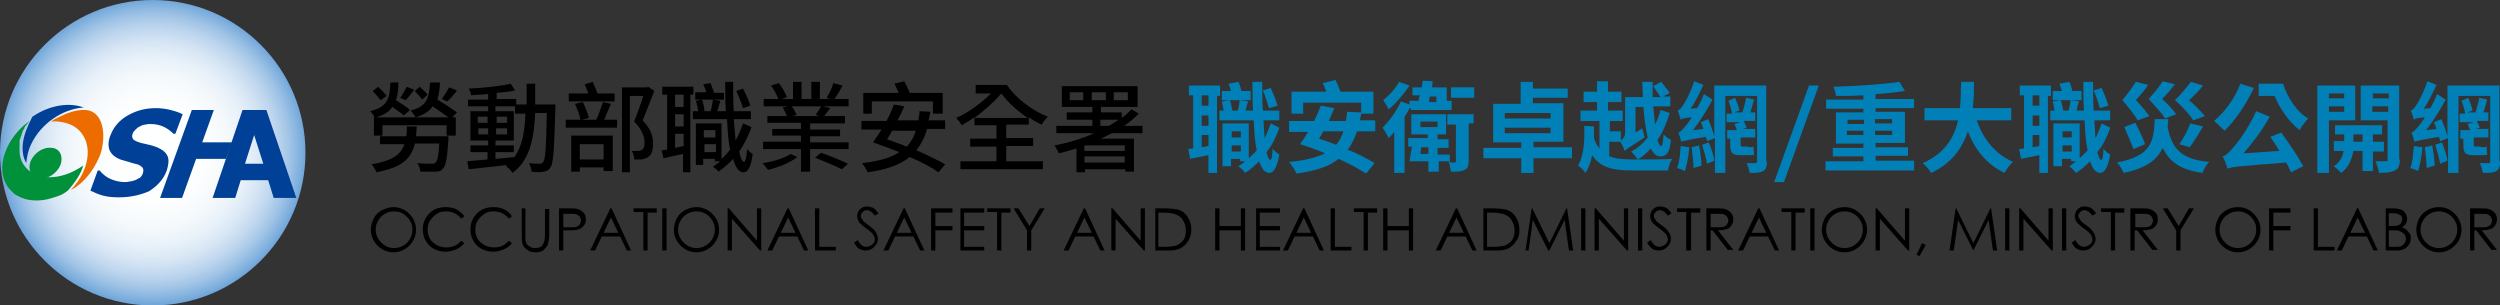 <?xml version="1.0" encoding="utf-8"?>
<!-- Generator: Adobe Illustrator 25.4.1, SVG Export Plug-In . SVG Version: 6.00 Build 0)  -->
<svg version="1.1" id="圖層_1" xmlns="http://www.w3.org/2000/svg" xmlns:xlink="http://www.w3.org/1999/xlink" x="0px" y="0px"
	 viewBox="0 0 409.2 50" style="enable-background:new 0 0 409.2 50;" xml:space="preserve">
<rect x="0" y="0" width="409.2" height="50" fill="#333333" stroke="none"/>
<style type="text/css">
	.st0{fill:url(#SVGID_1_);}
	.st1{fill:#004097;}
	.st2{fill:#00913A;}
	.st3{fill:#EC6C00;}
	.st4{fill:#0180B8;}
</style>
<g>
	
		<radialGradient id="SVGID_1_" cx="349.479" cy="-1269.422" r="33.357" gradientTransform="matrix(0.75 0 0 0.75 -237.058 976.952)" gradientUnits="userSpaceOnUse">
		<stop  offset="0" style="stop-color:#FFFFFF"/>
		<stop  offset="0.337" style="stop-color:#FDFEFE"/>
		<stop  offset="0.496" style="stop-color:#F5F9FC"/>
		<stop  offset="0.618" style="stop-color:#E8F1F9"/>
		<stop  offset="0.722" style="stop-color:#D6E5F4"/>
		<stop  offset="0.813" style="stop-color:#BED6EE"/>
		<stop  offset="0.896" style="stop-color:#A1C4E6"/>
		<stop  offset="0.971" style="stop-color:#7EAFDD"/>
		<stop  offset="1" style="stop-color:#6FA5D9"/>
	</radialGradient>
	<path class="st0" d="M50,25c0,13.8-11.2,25-25,25C11.2,50,0,38.8,0,25C0,11.2,11.2,0,25,0C38.8,0,50,11.2,50,25z"/>
	<g>
		<g>
			<path class="st1" d="M19.5,32.3c-1.1,0-2-0.1-2.7-0.3c-0.7-0.2-1.4-0.5-2-0.8l1.2-3.3h0.3c0.5,0.6,1.1,1.1,1.8,1.4
				c0.7,0.3,1.5,0.5,2.3,0.5c0.2,0,0.5,0,0.8-0.1c0.3,0,0.6-0.1,0.9-0.2c0.3-0.1,0.5-0.3,0.8-0.4c0.2-0.2,0.4-0.4,0.5-0.8
				c0.1-0.4,0.1-0.6-0.1-0.9c-0.2-0.2-0.5-0.4-0.8-0.5c-0.4-0.1-0.9-0.2-1.4-0.4c-0.5-0.1-1-0.3-1.4-0.4c-1-0.4-1.5-0.9-1.8-1.6
				c-0.2-0.6-0.2-1.5,0.2-2.4c0.5-1.3,1.4-2.4,2.8-3.2c1.4-0.8,2.9-1.2,4.6-1.2c0.8,0,1.6,0.1,2.4,0.3c0.8,0.2,1.4,0.4,2,0.7
				l-1.2,3.2h-0.3c-0.4-0.4-0.9-0.8-1.5-1.1c-0.6-0.3-1.4-0.5-2.2-0.5c-0.3,0-0.6,0-0.9,0.1c-0.3,0-0.6,0.1-0.9,0.3
				c-0.3,0.1-0.5,0.3-0.7,0.5c-0.2,0.2-0.4,0.4-0.5,0.7c-0.1,0.4-0.1,0.6,0.1,0.9c0.2,0.2,0.6,0.4,1.3,0.6c0.4,0.1,0.9,0.2,1.3,0.3
				c0.4,0.1,0.8,0.2,1.3,0.4c0.9,0.4,1.4,0.8,1.7,1.4c0.3,0.6,0.2,1.4-0.1,2.4c-0.5,1.4-1.5,2.5-2.9,3.4
				C23,31.9,21.4,32.3,19.5,32.3z"/>
			<g>
				<g>
					<path class="st1" d="M34.8,32.4L39.7,18h3.9l4.9,14.4h-3.7l-0.9-2.9h-4.5l-0.9,2.9H34.8z M43.1,26.8l-1.5-4.7l-1.5,4.7H43.1z"
						/>
				</g>
				<path class="st1" d="M37,26h-4.9l-2.3,6.4h-3.6L31.4,18H35l-1.9,5.3H38L37,26z"/>
			</g>
		</g>
		<path class="st2" d="M6.4,29.2c-1.3-0.1-1.9-1.4-1.4-2.8c0.6-1.4,2.1-2.4,3.5-2.2c1.3,0.1,1.9,1.4,1.4,2.8
			C9.3,28.4,7.8,29.4,6.4,29.2z"/>
		<path class="st1" d="M5.3,19.1c2.8-1.9,6-2.4,8.4-1.5c0,0,0,0,0,0c0,0,0,0,0,0c0,0,0,0,0,0c0,0,0,0,0,0c-3.4,0.2-7,2.6-8.6,6
			c-0.5,1-0.7,2.1-0.8,3c0,0,0,0,0,0.1c0,0,0,0,0,0c0,0,0,0,0,0c0,0,0,0,0,0C2.7,23.9,4.7,20.3,5.3,19.1z"/>
		<path class="st2" d="M14.1,26.9l0.3-0.1c0-0.1,0.1-0.2,0.1-0.2C14.3,26.7,14.2,26.8,14.1,26.9z M4.6,27.8
			c-0.9-0.8-1.4-1.9-1.4-3.1c0-0.2,0-0.3,0-0.5c0,0,0,0,0,0c0-0.1,0-0.2,0-0.3c0,0,0,0,0,0c0-0.1,0-0.2,0-0.3c0,0,0,0,0,0
			c0-0.1,0-0.2,0-0.2c0,0,0,0,0,0c0-0.1,0-0.2,0-0.2c0,0,0,0,0,0c0-0.1,0-0.2,0-0.2c0,0,0,0,0,0c0-0.1,0-0.2,0.1-0.2c0,0,0,0,0-0.1
			c0-0.1,0-0.1,0.1-0.2c0,0,0,0,0-0.1c0-0.1,0-0.1,0.1-0.2c0,0,0-0.1,0-0.1c0-0.1,0-0.1,0.1-0.2c0,0,0-0.1,0-0.1
			c0-0.1,0-0.1,0.1-0.2c0,0,0-0.1,0-0.1c0-0.1,0-0.1,0.1-0.2c0,0,0-0.1,0.1-0.1C4,21,4,20.9,4,20.9c0,0,0-0.1,0.1-0.1
			c0-0.1,0-0.1,0.1-0.2c0,0,0-0.1,0.1-0.1c0,0,0-0.1,0.1-0.1c0-0.1,0.1-0.1,0.1-0.2c0,0,0-0.1,0.1-0.1c0.1-0.1,0.1-0.2,0.2-0.3
			c-0.4,0.3-0.7,0.6-1.1,0.9C0,24.2-0.7,29,2,31.4c0.1,0.1,0.2,0.2,0.3,0.3l0,0l0,0c0,0,0.6,0.5,1.9,0.9c1.2,0.3,2.6,0.3,4-0.1
			c0.7-0.2,1.4-0.4,2-0.7c0.3-0.2,0.7-0.4,1-0.7c1.8-2.1,2.3-3.4,2.4-4C10.5,29.3,6.7,29.7,4.6,27.8z"/>
		<path class="st3" d="M13.7,18c-1.5,0-2.9,0.6-3.9,1.1c-0.4,0.2-0.9,0.4-1.3,0.7c-0.1,0-0.1,0.1-0.1,0.1c0.6-0.1,1.2,0,1.8,0.1
			c3.7,0.6,5.2,4.3,3.4,8.2c-0.5,1.1-1.2,2-2,2.9c0.2-0.1,0.4-0.2,0.5-0.3c0,0,0,0-0.1,0.1c1.8-1.1,3.3-3,4.2-5.1
			c0.2-0.4,0.3-0.8,0.4-1.1C17.5,21,16.4,17.9,13.7,18z"/>
	</g>
</g>
<g>
	<g>
		<path d="M72,13.5c0,1.1-0.2,2-0.4,2.8c1,0.6,2.4,1.5,3.2,2.1L74,19.2h0.6v3h-1.5v-1.7H62.6v1.7h-1.4v-3h0.1
			c-0.1-0.3-0.4-0.7-0.7-1c2.8-0.7,3.2-2,3.3-4.7h1.3c0,1.2-0.1,2.1-0.4,2.9c0.8,0.5,1.8,1.1,2.3,1.6l-1,0.9
			c-0.4-0.4-1.2-0.9-1.9-1.4c-0.5,0.8-1.3,1.3-2.6,1.7h11.8c-0.7-0.5-1.7-1.2-2.6-1.8c-0.5,0.8-1.4,1.4-2.8,1.8
			c-0.1-0.3-0.5-0.8-0.8-1.1c2.7-0.7,3-2,3.2-4.6H72z M73.4,22.2c0,0,0,0.4,0,0.6c-0.2,3-0.4,4.3-0.9,4.8c-0.3,0.4-0.7,0.5-1.3,0.5
			c-0.5,0-1.4,0-2.4,0c0-0.4-0.2-1-0.5-1.4c0.9,0.1,1.9,0.1,2.3,0.1c0.3,0,0.5,0,0.7-0.2c0.3-0.3,0.5-1.1,0.6-3.1h-4
			c-0.6,2.5-2.1,3.9-6.3,4.7c-0.1-0.4-0.5-1-0.8-1.3c3.5-0.6,4.8-1.6,5.4-3.3h-4v-1.3h4.3c0.1-0.5,0.1-1,0.1-1.6h1.6
			c0,0.6-0.1,1.1-0.1,1.6H73.4z M62.3,16.4C62,16,61.4,15.3,61,14.9l0.9-0.7c0.5,0.5,1.1,1.1,1.4,1.5L62.3,16.4z M67.8,14.7
			c-0.5,0.6-1,1.3-1.4,1.7l-0.9-0.4c0.4-0.5,0.8-1.3,1.1-1.8L67.8,14.7z M69.1,16.3c-0.3-0.4-0.8-1-1.2-1.4l0.8-0.7
			c0.4,0.4,1,0.9,1.3,1.3L69.1,16.3z M74.8,14.8c-0.5,0.7-1.1,1.4-1.6,1.8l-0.9-0.4c0.4-0.5,0.9-1.3,1.2-1.9L74.8,14.8z"/>
		<path d="M90.9,17.1c0,0,0,0.5,0,0.7c-0.2,6.6-0.3,8.9-0.8,9.6c-0.3,0.5-0.6,0.6-1.1,0.7c-0.5,0.1-1.2,0.1-2,0c0-0.4-0.2-1-0.4-1.4
			c0.7,0.1,1.4,0.1,1.7,0.1c0.3,0,0.4,0,0.6-0.3c0.4-0.4,0.5-2.5,0.6-8h-1.9c-0.2,4.3-0.9,7.7-3.7,9.8c-0.2-0.3-0.7-0.9-1.1-1.1
			C82.9,27.1,83,27,83,27c-2.3,0.3-4.6,0.5-6.3,0.7l-0.2-1.3c0.9-0.1,2.1-0.2,3.3-0.3v-1.2H77v-1.1h2.9V23H77v-4.8h2.9v-0.8h-3.3
			v-1.1h3.3v-0.9c-1,0.1-2,0.1-2.8,0.2c0-0.3-0.2-0.8-0.4-1.1c2.4-0.1,5.2-0.4,6.9-0.8l0.7,1.1c-0.8,0.2-1.9,0.3-3,0.4v1h3.2v0.9
			h1.7c0-1.1,0-2.2,0-3.4h1.4c0,1.2,0,2.3,0,3.4H90.9z M78.2,20.1h1.6v-1h-1.6V20.1z M79.9,22v-1h-1.6v1H79.9z M81.2,26
			c1-0.1,2-0.2,3-0.3c1.3-1.8,1.7-4.2,1.8-7.1h-1.7v-1.2h-3.2v0.8h3V23h-3v0.8h3v1.1h-3V26z M83,20.1v-1h-1.7v1H83z M81.2,21v1H83
			v-1H81.2z"/>
		<path d="M100,17c-0.4,0.9-0.8,1.8-1.1,2.6h2.1v1.3h-8.4v-1.3H95c-0.1-0.7-0.5-1.8-0.9-2.6l1.3-0.3c0.4,0.8,0.8,1.9,1,2.6l-1.2,0.3
			h2.4c0.4-0.8,0.8-2.1,1.1-2.9L100,17z M100.7,16.6h-7.6v-1.3h3.2c-0.2-0.5-0.4-1.1-0.6-1.5l1.3-0.4c0.3,0.6,0.6,1.4,0.8,1.9h2.8
			V16.6z M93.5,22.2h6.8V28h-1.5v-0.6h-3.9v0.7h-1.4V22.2z M94.9,23.6v2.5h3.9v-2.5H94.9z M107.1,14.9c-0.6,1.5-1.3,3.3-1.9,4.8
			c1.4,1.5,1.7,2.7,1.7,3.8c0,1-0.2,1.8-0.8,2.2c-0.3,0.2-0.6,0.3-1,0.4c-0.4,0-0.9,0-1.3,0c0-0.4-0.1-1-0.4-1.4c0.4,0,0.8,0,1.1,0
			c0.2,0,0.5-0.1,0.6-0.2c0.3-0.2,0.4-0.6,0.4-1.2c0-0.9-0.4-2.1-1.7-3.4c0.5-1.3,1.1-2.9,1.5-4.2h-2.2v12.5h-1.3V14.3h4.1l0.2-0.1
			L107.1,14.9z"/>
		<path d="M113,15.5v12.7h-1.2v-3c-1.1,0.2-2.2,0.5-3.2,0.7l-0.3-1.3c0.3,0,0.6-0.1,0.9-0.1v-9h-0.8v-1.3h5.1v1.3H113z M111.9,15.5
			h-1.4v2h1.4V15.5z M111.9,18.7h-1.4v2h1.4V18.7z M110.5,24.2c0.4-0.1,0.9-0.2,1.4-0.3v-2h-1.4V24.2z M123,20.8
			c-0.5,1.5-1.2,2.8-2,4c0.2,1.1,0.5,1.7,0.8,1.7c0.2,0,0.4-0.8,0.5-2.1c0.2,0.3,0.7,0.7,0.9,0.8c-0.3,2.4-0.9,3-1.5,3
			c-0.8,0-1.3-0.8-1.7-2.2c-0.7,0.8-1.6,1.5-2.4,2.1c-0.2-0.3-0.6-0.6-0.9-0.8c0.4-0.3,0.8-0.6,1.2-0.9h-0.9v-0.4h-1.9V27h-1.2v-6.8
			h4.2v5.8c0.5-0.4,1-1,1.4-1.5c-0.3-1.4-0.4-3.1-0.5-5h-5.6v-1.3h0.9c-0.1-0.5-0.2-1.2-0.4-1.7l1-0.2c0.2,0.6,0.4,1.3,0.4,1.9h1
			c0.2-0.6,0.3-1.3,0.4-1.9l1.2,0.2c-0.2,0.6-0.3,1.2-0.5,1.7h1.4c-0.1-1.5-0.1-3.1-0.1-4.8h1.3c0,1.7,0,3.3,0.1,4.8h2.8v1.3h-2.8
			c0.1,1.3,0.2,2.5,0.3,3.5c0.5-0.9,0.9-1.8,1.2-2.8L123,20.8z M118.6,16.3h-4.8v-1.2h1.8c-0.1-0.4-0.3-0.9-0.5-1.3l1.2-0.2
			c0.2,0.5,0.4,1.1,0.6,1.6h1.6V16.3z M115.2,21.3v1.2h1.9v-1.2H115.2z M117.2,24.9v-1.3h-1.9v1.3H117.2z M121.6,17.7
			c-0.2-0.8-0.7-2-1.1-2.8l1.1-0.4c0.5,0.9,1,2,1.2,2.8L121.6,17.7z"/>
		<path d="M130.5,25.7c-1.1,0.9-3.1,1.7-4.8,2.1c-0.2-0.3-0.6-0.8-0.9-1.1c1.6-0.2,3.6-0.8,4.6-1.5L130.5,25.7z M138.9,23.2v1.2
			h-6.3v3.7h-1.5v-3.7h-6.2v-1.2h6.2v-1h-4.7v-1.1h4.7v-1h-5.5V19h3.2c-0.2-0.4-0.4-1-0.7-1.4l0.9-0.2H125v-1.2h2.4
			c-0.2-0.6-0.7-1.5-1.2-2.2l1.3-0.4c0.5,0.7,1.1,1.7,1.3,2.3l-0.8,0.3h1.8v-2.8h1.4v2.8h1.6v-2.8h1.4v2.8h1.7l-0.6-0.2
			c0.4-0.6,0.9-1.6,1.1-2.4l1.5,0.4c-0.4,0.8-0.9,1.6-1.3,2.2h2.3v1.2h-4.2l1.2,0.3c-0.4,0.5-0.7,0.9-1,1.3h3.4v1.2h-5.7v1h4.9v1.1
			h-4.9v1H138.9z M129.6,17.4c0.3,0.4,0.6,1,0.8,1.4l-0.7,0.2h4.4l-0.6-0.2c0.3-0.4,0.7-1,0.9-1.4H129.6z M134.4,25
			c1.4,0.5,3.4,1.3,4.4,1.8l-1,0.9c-1-0.5-2.9-1.3-4.4-1.9L134.4,25z"/>
		<path d="M151.7,21.3c-0.4,1.3-1,2.4-1.7,3.3c1.8,0.8,3.5,1.6,4.7,2.3l-1.1,1.3c-1.1-0.8-2.8-1.7-4.7-2.5c-1.6,1.3-3.9,2.1-6.9,2.5
			c-0.1-0.4-0.6-1.1-0.9-1.5c2.6-0.3,4.6-0.8,6.1-1.8c-1.5-0.6-2.9-1.1-4.3-1.6c0.4-0.6,0.9-1.3,1.4-2.1H141v-1.4h4.1
			c0.5-0.9,0.9-1.8,1.2-2.7l1.7,0.3c-0.3,0.8-0.7,1.6-1.1,2.3h3.4c0.1-0.5,0.2-1,0.2-1.5l1.8,0.1c-0.1,0.5-0.2,0.9-0.3,1.4h2.7v1.4
			H151.7z M142.8,18.6h-1.5v-3.4h5.8c-0.2-0.5-0.5-1.1-0.7-1.5l1.6-0.4c0.3,0.6,0.7,1.3,0.9,1.9h5.4v3.4h-1.6v-2h-10V18.6z
			 M146.1,21.3c-0.3,0.5-0.6,1-0.9,1.5c1,0.4,2.1,0.7,3.2,1.2c0.7-0.7,1.2-1.6,1.5-2.6H146.1z"/>
		<path d="M164.6,26.4h6.1v1.3h-13.5v-1.3h5.9v-2.4h-4.3v-1.3h4.3v-2.2h-3.6v-1.3c-0.7,0.5-1.4,0.9-2.1,1.3
			c-0.2-0.4-0.6-0.9-0.9-1.2c1.9-0.8,4.1-2.4,5.7-4h-2.5v-1.4h5.1c1.4,2.1,4.1,4.2,6.7,5.2c-0.3,0.3-0.8,0.9-1,1.3
			c-0.7-0.3-1.4-0.7-2.1-1.2v1.2h-3.7v2.2h4.4v1.3h-4.4V26.4z M159.5,19.3h8.7c-1.6-1.1-3.2-2.5-4.3-4
			C162.7,16.7,161.1,18.1,159.5,19.3z"/>
		<path d="M182,21.8c-0.6,0.3-1.2,0.6-1.8,0.9h5.4v5.4h-1.4v-0.4h-6.6v0.5h-1.4v-3.9c-1,0.3-2,0.6-2.9,0.8c-0.1-0.3-0.5-1-0.7-1.3
			c2.2-0.4,4.5-1.1,6.5-2h-6.2v-1.2h5.9v-1h-4.2v-1.2h4.2v-0.9h-5v-3.4h12.4v3.4h-6v0.9h3.4v0.9c0.6-0.4,1.1-0.9,1.6-1.4l1.2,0.7
			c-0.7,0.7-1.5,1.4-2.4,2h3v1.2H182z M177.3,15.1h-2.2v1.3h2.2V15.1z M184.1,23.8h-6.6v0.9h6.6V23.8z M184.1,26.6v-1h-6.6v1H184.1z
			 M178.7,16.4h2.3v-1.3h-2.3V16.4z M181.5,20.6c0.6-0.3,1.1-0.7,1.6-1h-3v1H181.5z M182.3,16.4h2.3v-1.3h-2.3V16.4z"/>
	</g>
	<g>
		<path class="st4" d="M199.2,15.6v12.7h-1.4v-2.9c-1,0.2-2.1,0.4-3,0.6l-0.3-1.6c0.2,0,0.5-0.1,0.8-0.1v-8.7h-0.7V14h5.1v1.7H199.2
			z M197.8,15.6h-1.1v1.7h1.1V15.6z M197.8,18.9h-1.1v1.7h1.1V18.9z M197.8,23.9v-1.8h-1.1v2L197.8,23.9z M209.4,20.9
			c-0.5,1.5-1.2,2.9-2.1,4c0.2,0.8,0.4,1.2,0.6,1.3c0.2,0,0.4-0.7,0.4-1.9c0.2,0.4,0.9,0.9,1.1,1c-0.4,2.4-1.1,3-1.6,3
			c-0.8,0-1.3-0.7-1.7-1.9c-0.7,0.7-1.5,1.4-2.3,1.9c-0.2-0.3-0.7-0.8-1.1-1.1c0.4-0.2,0.7-0.5,1.1-0.8h-0.8V26h-1.5v1.2h-1.4v-7
			h4.3v5.7c0.4-0.4,0.9-0.8,1.3-1.3c-0.3-1.3-0.4-3-0.5-4.9h-5.6v-1.6h0.7c-0.1-0.5-0.2-1-0.3-1.5l1.3-0.2c0.2,0.5,0.3,1.2,0.4,1.7
			h0.9c0.1-0.5,0.3-1.2,0.3-1.7l1.4,0.2c-0.2,0.5-0.3,1-0.4,1.5h1.2c-0.1-1.5-0.1-3-0.1-4.7h1.6c0,1.6,0,3.2,0.1,4.7h2.7v1.6h-2.6
			c0.1,1.1,0.1,2,0.2,2.9c0.4-0.8,0.7-1.6,1-2.4L209.4,20.9z M204.7,16.4H200v-1.5h1.5c-0.1-0.4-0.3-0.8-0.4-1.2l1.6-0.3
			c0.2,0.4,0.4,1,0.5,1.5h1.5V16.4z M201.6,21.5v1h1.5v-1H201.6z M203.1,24.8v-1h-1.5v1H203.1z M207.7,17.7c-0.2-0.7-0.6-2-1-2.9
			l1.3-0.4c0.4,0.9,0.9,2.1,1.1,2.9L207.7,17.7z"/>
		<path class="st4" d="M222.1,21.5c-0.4,1.2-0.9,2.2-1.5,3c1.7,0.7,3.3,1.5,4.4,2.2l-1.4,1.7c-1.1-0.7-2.7-1.6-4.5-2.4
			c-1.6,1.3-3.9,2-6.9,2.4c-0.2-0.5-0.8-1.4-1.2-1.9c2.5-0.2,4.4-0.7,5.9-1.4c-1.4-0.6-2.8-1.1-4.1-1.5c0.4-0.6,0.9-1.3,1.3-2H211
			v-1.8h4.1c0.4-0.8,0.8-1.7,1.1-2.5l2.2,0.4c-0.3,0.7-0.6,1.4-0.9,2.1h2.8c0.1-0.4,0.1-0.9,0.2-1.5l2.3,0.1v-1.6h-9.5v1.8h-1.9
			v-3.6h5.7c-0.2-0.5-0.4-1-0.6-1.4l2.1-0.5c0.3,0.6,0.6,1.3,0.8,1.9h5.4v3.6h-2c-0.1,0.4-0.1,0.7-0.2,1.1h2.5v1.8H222.1z
			 M216.6,21.5c-0.2,0.4-0.5,0.8-0.7,1.2c0.9,0.3,1.8,0.6,2.8,1c0.5-0.6,0.9-1.3,1.2-2.2H216.6z"/>
		<path class="st4" d="M230.7,17.7c-0.2,0.5-0.5,1-0.8,1.4v9.2h-1.7v-6.7c-0.3,0.4-0.6,0.7-0.9,1c-0.2-0.4-0.7-1.3-1-1.7
			c1.1-1.1,2.3-2.7,3-4.3l1.4,0.5v-0.6h1.5c0-0.3,0.1-0.6,0.2-0.9h-1.2v-1.3h1.5c0.1-0.4,0.1-0.8,0.2-1.1l1.6,0.1l-0.1,1h2.4v2.2
			h0.8v1.5h-6.7V17.7z M230.7,14c-0.9,1.4-2.2,2.9-3.4,3.9c-0.2-0.4-0.6-1.1-0.9-1.5c1-0.8,2.1-2,2.6-3L230.7,14z M241.5,20.2h-1.1
			v6c0,0.8-0.1,1.4-0.7,1.6c-0.5,0.3-1.2,0.3-2.2,0.3c-0.1-0.5-0.2-1.2-0.4-1.7h-1.6v1.7h-1.7v-1.7h-3.1c0.1-0.7,0.3-1.6,0.4-2.4
			h-0.6v-1.4h3.2V22h-2.7v-3.3h5.7V22h-1.4v0.8h1.8v1.4h-1.8v1.1h2v1.3c0.4,0,0.7,0,0.8,0c0.2,0,0.2-0.1,0.2-0.2v-6h-1.4v-1.7h4.3
			V20.2z M233.8,25.2v-1.1h-1.2c0,0.4-0.1,0.7-0.1,1.1H233.8z M232.5,20.8h2.8v-0.9h-2.8V20.8z M234,15.8c0,0.3-0.1,0.6-0.1,0.9h1.2
			v-0.9H234z M241.3,16h-3.8v-1.7h3.8V16z"/>
		<path class="st4" d="M257.3,25.9H251v2.4h-2v-2.4h-6.2v-1.7h6.2v-0.9h-4.6v-6.3h4.5v-3.6h2v1.1h5.7V16h-5.7v0.9h5v6.3H251v0.9h6.3
			V25.9z M246.3,19.4h7.5v-0.9h-7.5V19.4z M246.3,21.8h7.5v-0.9h-7.5V21.8z"/>
		<path class="st4" d="M273.3,18.5c-0.5,1.6-1.1,3.1-2,4.4c0.2,0.7,0.4,1,0.6,1c0.2,0,0.3-0.6,0.4-1.9c0.4,0.4,0.8,0.7,1.2,0.9
			c-0.2,2.1-0.7,2.7-1.8,2.7c-0.6,0-1.1-0.5-1.5-1.3c-0.6,0.7-1.3,1.3-2.1,1.8c1.6,0,4.5,0,5.6-0.1c-0.3,0.4-0.6,1.3-0.7,1.9h-5.8
			c-3.1,0-5.2-0.4-6.6-2.5c-0.2,1-0.5,2-1.1,2.9c-0.2-0.4-0.9-1-1.2-1.2c1-1.8,1.1-4.3,1-6.5l1.6,0.1c0,0.6,0,1.2,0,1.9
			c0.2,0.7,0.5,1.2,0.9,1.7v-4.5h-3.1v-1.7h2.7v-1.4h-2.2v-1.7h2.2v-1.7h1.8v1.7h2.2v1.7h-2.2v1.4h2.4v1.7h-2.1v1.7h1.8V23
			c0.3-0.2,0.7-0.6,0.7-1.2v-5.9h2.9c0-0.8-0.1-1.7-0.1-2.5h1.7c0,0.9,0,1.7,0,2.5h1.3c-0.3-0.5-0.8-1.2-1.2-1.8l1.3-0.7
			c0.5,0.6,1.1,1.4,1.4,1.8l-1.1,0.6h1.2v1.6h-2.8c0.1,1.1,0.2,2.1,0.3,3c0.4-0.8,0.7-1.6,0.9-2.4L273.3,18.5z M263.5,25.6
			c1,0.4,2.2,0.5,3.7,0.5h0.9c-0.3-0.4-0.8-1-1.1-1.3c1-0.5,1.9-1.3,2.7-2.3c-0.3-1.4-0.6-3.1-0.7-5h-1.3v4.2l1.1-0.7
			c0.1,0.4,0.3,1.1,0.4,1.5c-2.5,1.6-3,1.9-3.3,2.2c-0.1-0.4-0.4-1.1-0.7-1.5h-1.8V25.6z"/>
		<path class="st4" d="M276.5,24.1c-0.1,1.4-0.4,2.9-0.7,3.9c-0.3-0.2-1-0.4-1.3-0.5c0.4-0.9,0.5-2.4,0.6-3.6L276.5,24.1z
			 M289.2,26.4c0,0.8-0.1,1.3-0.6,1.6c-0.5,0.3-1.2,0.3-2.2,0.3c-0.1-0.5-0.3-1.2-0.5-1.6c0.5,0,1.2,0,1.4,0c0.2,0,0.3-0.1,0.3-0.3
			V15.7h-5.2v12.6h-1.7v-5.7l-1.3,0.5c0-0.2-0.1-0.4-0.2-0.7c-3.1,0.5-3.7,0.7-4,0.8c-0.1-0.3-0.3-1.1-0.5-1.5
			c0.4-0.1,0.7-0.5,1.2-1.1c0.2-0.2,0.6-0.7,1-1.4c-1.2,0.1-1.6,0.2-1.8,0.4c-0.1-0.3-0.3-1.1-0.5-1.5c0.3-0.1,0.6-0.4,0.9-0.9
			c0.3-0.4,1.3-2.2,1.8-3.9l1.5,0.6c-0.6,1.3-1.3,2.8-2.1,3.9l1.1-0.1c0.4-0.7,0.8-1.5,1.1-2.3l1.4,0.9c-0.9,1.7-2,3.5-3.2,5
			l1.7-0.2c-0.1-0.4-0.3-0.8-0.4-1.1l1.2-0.5c0.4,0.9,0.8,2.1,1,2.8V14h8.5V26.4z M278.1,23.8c0.2,1.1,0.4,2.4,0.4,3.3l-1.3,0.4
			c0-0.9-0.2-2.3-0.3-3.4L278.1,23.8z M279.7,23.3c0.4,1,0.8,2.2,0.9,3l-1.2,0.5c-0.1-0.8-0.5-2.1-0.8-3.1L279.7,23.3z M286.1,24.1
			c0.3,0,0.7,0,0.9-0.1c0,0.4,0.1,0.9,0.1,1.3c-0.2,0.1-0.6,0.1-1,0.1h-1.3c-1.4,0-1.6-0.5-1.6-1.8v-0.9h-0.5v-1.4h1.6
			c-0.1-0.3-0.3-0.7-0.4-1l1-0.3h-2.3v-1.4h0.9c-0.1-0.6-0.3-1.4-0.6-2.1L284,16c0.3,0.7,0.6,1.5,0.7,2.1l-0.9,0.3h1.4
			c0.2-0.7,0.5-1.7,0.6-2.4l1.3,0.3c-0.2,0.7-0.4,1.5-0.6,2.1h0.8v1.4h-1.9c0.2,0.4,0.4,0.8,0.5,1.1l-0.6,0.2h2v1.4h-2.4v1
			c0,0.4,0,0.5,0.3,0.5H286.1z"/>
		<path class="st4" d="M296.1,14h1.6l-5.7,15.8h-1.6L296.1,14z"/>
		<path class="st4" d="M313.3,26.4v1.5h-14.5v-1.5h6.2v-0.8h-5v-1.4h5v-0.7h-4.5v-5.1h4.5v-0.6h-6.1v-1.5h6.1v-0.7
			c-1.5,0.1-3.1,0.1-4.5,0.1c0-0.4-0.2-1.1-0.4-1.5c3.7-0.1,8.1-0.4,10.8-0.8l0.9,1.5c-1.4,0.2-3.1,0.4-4.8,0.5v0.8h6.3v1.5h-6.3
			v0.6h4.8v5.1h-4.8v0.7h5.3v1.4h-5.3v0.8H313.3z M302.4,20.3h2.7v-0.7h-2.7V20.3z M305,22.1v-0.7h-2.7v0.7H305z M306.9,19.5v0.7
			h2.8v-0.7H306.9z M309.7,21.4h-2.8v0.7h2.8V21.4z"/>
		<path class="st4" d="M323.5,19.6c1.1,3.1,3,5.6,6,6.9c-0.5,0.4-1.1,1.2-1.4,1.8c-2.9-1.4-4.8-3.7-6-6.8c-0.9,2.7-2.6,5.2-6,6.8
			c-0.3-0.5-0.9-1.2-1.4-1.6c3.7-1.6,5.2-4.3,5.8-7H315v-2h5.8c0.2-1.5,0.1-3,0.2-4.3h2.1c0,1.3,0,2.8-0.2,4.3h6.3v2H323.5z"/>
		<path class="st4" d="M335.2,15.6v12.7h-1.4v-2.9c-1,0.2-2.1,0.4-3,0.6l-0.3-1.6c0.2,0,0.5-0.1,0.8-0.1v-8.7h-0.7V14h5.1v1.7H335.2
			z M333.8,15.6h-1.1v1.7h1.1V15.6z M333.8,18.9h-1.1v1.7h1.1V18.9z M333.8,23.9v-1.8h-1.1v2L333.8,23.9z M345.4,20.9
			c-0.5,1.5-1.2,2.9-2.1,4c0.2,0.8,0.4,1.2,0.6,1.3c0.2,0,0.4-0.7,0.4-1.9c0.2,0.4,0.9,0.9,1.1,1c-0.4,2.4-1.1,3-1.6,3
			c-0.8,0-1.3-0.7-1.7-1.9c-0.7,0.7-1.5,1.4-2.3,1.9c-0.2-0.3-0.7-0.8-1.1-1.1c0.4-0.2,0.7-0.5,1.1-0.8h-0.8V26h-1.5v1.2h-1.4v-7
			h4.3v5.7c0.4-0.4,0.9-0.8,1.3-1.3c-0.3-1.3-0.4-3-0.5-4.9h-5.6v-1.6h0.7c-0.1-0.5-0.2-1-0.3-1.5l1.3-0.2c0.2,0.5,0.3,1.2,0.4,1.7
			h0.9c0.1-0.5,0.3-1.2,0.3-1.7l1.4,0.2c-0.2,0.5-0.3,1-0.4,1.5h1.2c-0.1-1.5-0.1-3-0.1-4.7h1.6c0,1.6,0,3.2,0.1,4.7h2.7v1.6h-2.6
			c0.1,1.1,0.1,2,0.2,2.9c0.4-0.8,0.7-1.6,1-2.4L345.4,20.9z M340.7,16.4H336v-1.5h1.5c-0.1-0.4-0.3-0.8-0.4-1.2l1.6-0.3
			c0.2,0.4,0.4,1,0.5,1.5h1.5V16.4z M337.6,21.5v1h1.5v-1H337.6z M339.1,24.8v-1h-1.5v1H339.1z M343.7,17.7c-0.2-0.7-0.6-2-1-2.9
			l1.3-0.4c0.4,0.9,0.9,2.1,1.1,2.9L343.7,17.7z"/>
		<path class="st4" d="M354.9,19.5c0,0.5-0.1,0.9-0.1,1.3c0.7,3.6,2.3,5.3,6.8,5.7c-0.4,0.4-0.9,1.2-1.1,1.8
			c-3.6-0.5-5.4-1.8-6.5-4.1c-0.9,1.9-2.6,3.3-6.4,4.1c-0.2-0.5-0.7-1.3-1.1-1.7c5.7-1.1,6-3.4,6.2-7.1H354.9z M349.9,19.7
			c-0.5-0.9-1.5-2.1-2.5-3.3c0.8-1,1.7-2.2,2.2-3l2,0.5c-0.6,0.9-1.3,1.7-2,2.5c0.9,0.9,1.7,1.9,2.2,2.6L349.9,19.7z M349.5,20.1
			c0.6,1.1,1.3,2.6,1.6,3.5l-1.9,0.8c-0.3-0.9-1-2.4-1.5-3.6L349.5,20.1z M354.4,19.4c-0.5-0.8-1.6-2-2.7-3.2c0.9-1,1.8-2.1,2.3-2.9
			l2,0.5c-0.7,0.9-1.4,1.7-2.1,2.4c0.9,0.8,1.8,1.8,2.3,2.5L354.4,19.4z M359,19.7c-0.6-0.9-1.7-2.2-3-3.3c1-1,2-2.2,2.6-3l2,0.6
			c-0.7,0.9-1.5,1.7-2.3,2.4c1,0.8,2,1.9,2.6,2.6L359,19.7z M356.7,23.6c0.7-0.9,1.4-2.3,1.8-3.4l2.1,0.5c-0.7,1.2-1.5,2.5-2.2,3.4
			L356.7,23.6z"/>
		<path class="st4" d="M368.9,14.4c-1.2,2.6-3,5.3-4.8,7c-0.4-0.4-1.2-1.2-1.7-1.6c1.7-1.4,3.4-3.7,4.3-6.1L368.9,14.4z M373.4,21.7
			c1.3,1.8,2.8,4,3.6,5.5l-2,1c-0.2-0.5-0.5-1-0.8-1.6c-7.7,0.6-8.8,0.7-9.6,1c-0.1-0.4-0.5-1.5-0.8-2c0.5-0.1,1-0.6,1.6-1.3
			c0.7-0.7,2.7-3.4,3.9-6.1l2.2,0.9c-1.2,2.2-2.8,4.3-4.3,6l5.9-0.4c-0.5-0.8-1-1.6-1.5-2.3L373.4,21.7z M373.7,13.7
			c0.7,2.2,2.1,4.5,4.1,5.7c-0.4,0.4-1.1,1.3-1.4,1.9c-1.8-1.4-3.2-3.5-4.1-5.6h-2.6v-2H373.7z"/>
		<path class="st4" d="M381.2,19.6v8.7h-1.9V14h6.2v5.7H381.2z M381.2,15.3v0.8h2.5v-0.8H381.2z M383.7,18.3v-0.9h-2.5v0.9H383.7z
			 M388.4,24.7V28h-1.7v-3.3h-1.5c-0.2,1.1-0.7,2.7-2,3.6c-0.3-0.3-0.8-0.8-1.2-1.1c1-0.6,1.5-1.7,1.6-2.5h-1.6v-1.6h1.7V22h-1.5
			v-1.5h7.7V22h-1.5v1.2h1.8v1.6H388.4z M386.7,23.2V22h-1.5v1.2H386.7z M392.8,26.1c0,1-0.2,1.5-0.8,1.8c-0.6,0.3-1.4,0.4-2.6,0.4
			c-0.1-0.5-0.3-1.4-0.6-1.9c0.7,0,1.5,0,1.7,0c0.3,0,0.3-0.1,0.3-0.3v-6.4h-4.4V14h6.3V26.1z M388.4,15.3v0.8h2.6v-0.8H388.4z
			 M390.9,18.3v-0.9h-2.6v0.9H390.9z"/>
		<path class="st4" d="M396.5,24.1c-0.1,1.4-0.4,2.9-0.7,3.9c-0.3-0.2-1-0.4-1.3-0.5c0.4-0.9,0.5-2.4,0.6-3.6L396.5,24.1z
			 M409.2,26.4c0,0.8-0.1,1.3-0.6,1.6c-0.5,0.3-1.2,0.3-2.2,0.3c-0.1-0.5-0.3-1.2-0.5-1.6c0.5,0,1.2,0,1.4,0c0.2,0,0.3-0.1,0.3-0.3
			V15.7h-5.2v12.6h-1.7v-5.7l-1.3,0.5c0-0.2-0.1-0.4-0.2-0.7c-3.1,0.5-3.7,0.7-4,0.8c-0.1-0.3-0.3-1.1-0.5-1.5
			c0.4-0.1,0.7-0.5,1.2-1.1c0.2-0.2,0.6-0.7,1-1.4c-1.2,0.1-1.6,0.2-1.8,0.4c-0.1-0.3-0.3-1.1-0.5-1.5c0.3-0.1,0.6-0.4,0.9-0.9
			c0.3-0.4,1.3-2.2,1.8-3.9l1.5,0.6c-0.6,1.3-1.3,2.8-2.1,3.9l1.1-0.1c0.4-0.7,0.8-1.5,1.1-2.3l1.4,0.9c-0.9,1.7-2,3.5-3.2,5
			l1.7-0.2c-0.1-0.4-0.3-0.8-0.4-1.1l1.2-0.5c0.4,0.9,0.8,2.1,1,2.8V14h8.5V26.4z M398.1,23.8c0.2,1.1,0.4,2.4,0.4,3.3l-1.3,0.4
			c0-0.9-0.2-2.3-0.3-3.4L398.1,23.8z M399.7,23.3c0.4,1,0.8,2.2,0.9,3l-1.2,0.5c-0.1-0.8-0.5-2.1-0.8-3.1L399.7,23.3z M406.1,24.1
			c0.3,0,0.7,0,0.9-0.1c0,0.4,0.1,0.9,0.1,1.3c-0.2,0.1-0.6,0.1-1,0.1h-1.3c-1.4,0-1.6-0.5-1.6-1.8v-0.9h-0.5v-1.4h1.6
			c-0.1-0.3-0.3-0.7-0.4-1l1-0.3h-2.3v-1.4h0.9c-0.1-0.6-0.3-1.4-0.6-2.1L404,16c0.3,0.7,0.6,1.5,0.7,2.1l-0.9,0.3h1.4
			c0.2-0.7,0.5-1.7,0.6-2.4l1.3,0.3c-0.2,0.7-0.4,1.5-0.6,2.1h0.8v1.4h-1.9c0.2,0.4,0.4,0.8,0.5,1.1l-0.6,0.2h2v1.4h-2.4v1
			c0,0.4,0,0.5,0.3,0.5H406.1z"/>
	</g>
	<g>
		<path d="M64.4,33.9c1,0,1.9,0.4,2.6,1.1c0.7,0.7,1.1,1.6,1.1,2.6c0,1-0.4,1.9-1.1,2.6c-0.7,0.7-1.6,1.1-2.6,1.1
			c-1,0-1.9-0.4-2.6-1.1c-0.7-0.7-1.1-1.6-1.1-2.6c0-0.7,0.2-1.3,0.5-1.9c0.3-0.6,0.8-1,1.3-1.3C63.2,34.1,63.8,33.9,64.4,33.9z
			 M64.5,34.6c-0.5,0-1,0.1-1.5,0.4s-0.8,0.6-1.1,1.1c-0.3,0.5-0.4,1-0.4,1.5c0,0.8,0.3,1.5,0.9,2.1s1.3,0.9,2.1,0.9
			c0.5,0,1-0.1,1.5-0.4c0.5-0.3,0.8-0.6,1.1-1.1c0.3-0.5,0.4-1,0.4-1.5c0-0.6-0.1-1-0.4-1.5S66.4,35.3,66,35S65,34.6,64.5,34.6z"/>
		<path d="M76,35.4l-0.5,0.4c-0.3-0.4-0.7-0.7-1.1-0.9c-0.4-0.2-0.9-0.3-1.4-0.3c-0.6,0-1.1,0.1-1.5,0.4s-0.8,0.6-1.1,1.1
			c-0.3,0.4-0.4,1-0.4,1.5c0,0.8,0.3,1.6,0.9,2.1s1.3,0.8,2.2,0.8c1,0,1.8-0.4,2.4-1.1l0.5,0.4c-0.3,0.4-0.8,0.8-1.3,1
			c-0.5,0.2-1.1,0.4-1.7,0.4c-1.2,0-2.2-0.4-2.9-1.2c-0.6-0.7-0.9-1.5-0.9-2.5c0-1,0.4-1.9,1.1-2.6c0.7-0.7,1.6-1,2.7-1
			c0.6,0,1.2,0.1,1.8,0.4C75.2,34.6,75.7,34.9,76,35.4z"/>
		<path d="M83.8,35.4l-0.5,0.4c-0.3-0.4-0.7-0.7-1.1-0.9c-0.4-0.2-0.9-0.3-1.4-0.3c-0.6,0-1.1,0.1-1.5,0.4s-0.8,0.6-1.1,1.1
			c-0.3,0.4-0.4,1-0.4,1.5c0,0.8,0.3,1.6,0.9,2.1s1.3,0.8,2.2,0.8c1,0,1.8-0.4,2.4-1.1l0.5,0.4c-0.3,0.4-0.8,0.8-1.3,1
			c-0.5,0.2-1.1,0.4-1.7,0.4c-1.2,0-2.2-0.4-2.9-1.2c-0.6-0.7-0.9-1.5-0.9-2.5c0-1,0.4-1.9,1.1-2.6c0.7-0.7,1.6-1,2.7-1
			c0.6,0,1.2,0.1,1.8,0.4C83.1,34.6,83.5,34.9,83.8,35.4z"/>
		<path d="M85.3,34.1h0.7v4.2c0,0.5,0,0.8,0,0.9c0,0.3,0.1,0.5,0.2,0.7c0.1,0.2,0.3,0.3,0.6,0.5s0.5,0.2,0.8,0.2
			c0.2,0,0.4,0,0.7-0.1c0.2-0.1,0.4-0.2,0.5-0.4c0.1-0.2,0.2-0.4,0.3-0.6c0-0.2,0.1-0.5,0.1-1.1v-4.2h0.7v4.2c0,0.6-0.1,1.1-0.2,1.5
			c-0.1,0.4-0.4,0.7-0.7,1c-0.4,0.3-0.8,0.4-1.3,0.4c-0.6,0-1-0.1-1.4-0.4c-0.4-0.3-0.7-0.6-0.8-1.1c-0.1-0.3-0.1-0.8-0.1-1.5V34.1z
			"/>
		<path d="M91.5,34.1h1.4c0.8,0,1.3,0,1.6,0.1c0.4,0.1,0.7,0.3,1,0.6c0.3,0.3,0.4,0.7,0.4,1.1c0,0.5-0.1,0.8-0.4,1.1
			c-0.2,0.3-0.6,0.5-1,0.6c-0.3,0.1-0.9,0.1-1.8,0.1h-0.5V41h-0.7V34.1z M92.2,34.8v2.4l1.2,0c0.5,0,0.8,0,1-0.1
			c0.2-0.1,0.4-0.2,0.5-0.4c0.1-0.2,0.2-0.4,0.2-0.6c0-0.2-0.1-0.4-0.2-0.6c-0.1-0.2-0.3-0.3-0.5-0.4c-0.2-0.1-0.5-0.1-1-0.1H92.2z"
			/>
		<path d="M100.1,34.1l3.2,6.9h-0.7l-1.1-2.3h-3L97.4,41h-0.8l3.3-6.9H100.1z M100,35.6l-1.2,2.5h2.4L100,35.6z"/>
		<path d="M103.7,34.8v-0.7h3.8v0.7H106V41h-0.7v-6.3H103.7z"/>
		<path d="M108.4,34.1h0.7V41h-0.7V34.1z"/>
		<path d="M114,33.9c1,0,1.9,0.4,2.6,1.1c0.7,0.7,1.1,1.6,1.1,2.6c0,1-0.4,1.9-1.1,2.6c-0.7,0.7-1.6,1.1-2.6,1.1
			c-1,0-1.9-0.4-2.6-1.1c-0.7-0.7-1.1-1.6-1.1-2.6c0-0.7,0.2-1.3,0.5-1.9c0.3-0.6,0.8-1,1.3-1.3C112.7,34.1,113.3,33.9,114,33.9z
			 M114,34.6c-0.5,0-1,0.1-1.5,0.4s-0.8,0.6-1.1,1.1c-0.3,0.5-0.4,1-0.4,1.5c0,0.8,0.3,1.5,0.9,2.1s1.3,0.9,2.1,0.9
			c0.5,0,1-0.1,1.5-0.4c0.5-0.3,0.8-0.6,1.1-1.1c0.3-0.5,0.4-1,0.4-1.5c0-0.6-0.1-1-0.4-1.5s-0.6-0.8-1.1-1.1S114.5,34.6,114,34.6z"
			/>
		<path d="M119.1,41v-6.9h0.2l4.6,5.3v-5.3h0.7V41h-0.2l-4.6-5.2V41H119.1z"/>
		<path d="M129.1,34.1l3.2,6.9h-0.7l-1.1-2.3h-3l-1.1,2.3h-0.8l3.3-6.9H129.1z M129,35.6l-1.2,2.5h2.4L129,35.6z"/>
		<path d="M133.4,34.1h0.7v6.3h2.7V41h-3.4V34.1z"/>
		<path d="M139.8,39.7l0.6-0.4c0.4,0.8,0.9,1.1,1.4,1.1c0.2,0,0.5-0.1,0.7-0.2c0.2-0.1,0.4-0.3,0.5-0.4c0.1-0.2,0.2-0.4,0.2-0.6
			c0-0.2-0.1-0.5-0.2-0.7c-0.2-0.3-0.6-0.7-1.2-1.1c-0.6-0.4-0.9-0.8-1.1-0.9c-0.2-0.3-0.4-0.7-0.4-1.1c0-0.3,0.1-0.6,0.2-0.8
			s0.3-0.4,0.6-0.6s0.5-0.2,0.9-0.2c0.3,0,0.6,0.1,0.9,0.2c0.3,0.2,0.6,0.5,0.9,0.9l-0.6,0.4c-0.3-0.3-0.5-0.6-0.7-0.7
			c-0.2-0.1-0.4-0.2-0.6-0.2c-0.3,0-0.5,0.1-0.7,0.3c-0.2,0.2-0.3,0.4-0.3,0.6c0,0.2,0,0.3,0.1,0.4c0.1,0.1,0.2,0.3,0.3,0.5
			c0.1,0.1,0.4,0.3,0.9,0.7c0.6,0.4,1,0.8,1.2,1.2s0.3,0.7,0.3,1c0,0.5-0.2,0.9-0.6,1.3s-0.8,0.6-1.4,0.6c-0.4,0-0.8-0.1-1.1-0.3
			C140.4,40.6,140.1,40.3,139.8,39.7z"/>
		<path d="M148.1,34.1l3.2,6.9h-0.7l-1.1-2.3h-3l-1.1,2.3h-0.8l3.3-6.9H148.1z M148,35.6l-1.2,2.5h2.4L148,35.6z"/>
		<path d="M152.4,34.1h3.5v0.7h-2.8v2.2h2.8v0.7h-2.8V41h-0.7V34.1z"/>
		<path d="M157.1,34.1h4v0.7h-3.3v2.2h3.3v0.7h-3.3v2.7h3.3V41h-3.9V34.1z"/>
		<path d="M161.6,34.8v-0.7h3.8v0.7h-1.5V41h-0.7v-6.3H161.6z"/>
		<path d="M165.9,34.1h0.8l1.8,2.9l1.7-2.9h0.8l-2.2,3.6V41h-0.7v-3.3L165.9,34.1z"/>
		<path d="M177.6,34.1l3.2,6.9h-0.7l-1.1-2.3h-3l-1.1,2.3h-0.8l3.3-6.9H177.6z M177.5,35.6l-1.2,2.5h2.4L177.5,35.6z"/>
		<path d="M181.9,41v-6.9h0.2l4.6,5.3v-5.3h0.7V41h-0.2l-4.6-5.2V41H181.9z"/>
		<path d="M189.1,41v-6.9h1.4c1,0,1.8,0.1,2.3,0.2c0.7,0.2,1.2,0.6,1.6,1.2c0.4,0.6,0.6,1.3,0.6,2.1c0,0.7-0.2,1.3-0.5,1.8
			c-0.3,0.5-0.7,0.9-1.2,1.2s-1.2,0.4-2,0.4H189.1z M189.7,40.4h0.8c1,0,1.6-0.1,2-0.2c0.5-0.2,0.9-0.5,1.2-0.9
			c0.3-0.4,0.4-1,0.4-1.6c0-0.7-0.2-1.2-0.5-1.7c-0.3-0.5-0.8-0.8-1.4-1c-0.4-0.1-1.1-0.2-2.1-0.2h-0.5V40.4z"/>
		<path d="M198.9,34.1h0.7V37h3.5v-2.9h0.7V41h-0.7v-3.3h-3.5V41h-0.7V34.1z"/>
		<path d="M205.5,34.1h4v0.7h-3.3v2.2h3.3v0.7h-3.3v2.7h3.3V41h-3.9V34.1z"/>
		<path d="M213.5,34.1l3.2,6.9H216l-1.1-2.3h-3l-1.1,2.3h-0.8l3.3-6.9H213.5z M213.4,35.6l-1.2,2.5h2.4L213.4,35.6z"/>
		<path d="M217.8,34.1h0.7v6.3h2.7V41h-3.4V34.1z"/>
		<path d="M221.6,34.8v-0.7h3.8v0.7h-1.5V41h-0.7v-6.3H221.6z"/>
		<path d="M226.4,34.1h0.7V37h3.5v-2.9h0.7V41h-0.7v-3.3h-3.5V41h-0.7V34.1z"/>
		<path d="M238.5,34.1l3.2,6.9H241l-1.1-2.3h-3l-1.1,2.3h-0.8l3.3-6.9H238.5z M238.4,35.6l-1.2,2.5h2.4L238.4,35.6z"/>
		<path d="M242.8,41v-6.9h1.4c1,0,1.8,0.1,2.3,0.2c0.7,0.2,1.2,0.6,1.6,1.2c0.4,0.6,0.6,1.3,0.6,2.1c0,0.7-0.1,1.3-0.5,1.8
			c-0.3,0.5-0.7,0.9-1.2,1.2c-0.5,0.3-1.2,0.4-2,0.4H242.8z M243.5,40.4h0.8c1,0,1.6-0.1,2-0.2c0.5-0.2,0.9-0.5,1.2-0.9
			c0.3-0.4,0.4-1,0.4-1.6c0-0.7-0.2-1.2-0.5-1.7c-0.3-0.5-0.8-0.8-1.4-1c-0.4-0.1-1.1-0.2-2.1-0.2h-0.5V40.4z"/>
		<path d="M249.7,41l1-6.9h0.1l2.8,5.7l2.8-5.7h0.1l1,6.9h-0.7l-0.7-5l-2.5,5h-0.2l-2.5-5l-0.7,5H249.7z"/>
		<path d="M258.8,34.1h0.7V41h-0.7V34.1z"/>
		<path d="M261,41v-6.9h0.2l4.6,5.3v-5.3h0.7V41h-0.2l-4.6-5.2V41H261z"/>
		<path d="M268.1,34.1h0.7V41h-0.7V34.1z"/>
		<path d="M269.6,39.7l0.6-0.4c0.4,0.8,0.9,1.1,1.4,1.1c0.2,0,0.5-0.1,0.7-0.2s0.4-0.3,0.5-0.4c0.1-0.2,0.2-0.4,0.2-0.6
			c0-0.2-0.1-0.5-0.2-0.7c-0.2-0.3-0.6-0.7-1.2-1.1c-0.6-0.4-0.9-0.8-1.1-0.9c-0.2-0.3-0.4-0.7-0.4-1.1c0-0.3,0.1-0.6,0.2-0.8
			s0.3-0.4,0.6-0.6s0.5-0.2,0.9-0.2c0.3,0,0.6,0.1,0.9,0.2c0.3,0.2,0.6,0.5,0.9,0.9l-0.6,0.4c-0.3-0.3-0.5-0.6-0.7-0.7
			c-0.2-0.1-0.4-0.2-0.6-0.2c-0.3,0-0.5,0.1-0.7,0.3c-0.2,0.2-0.3,0.4-0.3,0.6c0,0.2,0,0.3,0.1,0.4c0.1,0.1,0.2,0.3,0.3,0.5
			c0.1,0.1,0.4,0.3,0.9,0.7c0.6,0.4,1,0.8,1.2,1.2c0.2,0.3,0.3,0.7,0.3,1c0,0.5-0.2,0.9-0.6,1.3s-0.8,0.6-1.4,0.6
			c-0.4,0-0.8-0.1-1.1-0.3C270.3,40.6,269.9,40.3,269.6,39.7z"/>
		<path d="M274.5,34.8v-0.7h3.8v0.7h-1.5V41H276v-6.3H274.5z"/>
		<path d="M279.3,34.1h1.4c0.8,0,1.3,0,1.6,0.1c0.4,0.1,0.7,0.3,1,0.6c0.3,0.3,0.4,0.7,0.4,1.1c0,0.4-0.1,0.7-0.3,1
			c-0.2,0.3-0.4,0.5-0.8,0.6c-0.3,0.1-0.8,0.2-1.4,0.2l2.5,3.2h-0.9l-2.5-3.2H280V41h-0.7V34.1z M280,34.8v2.4l1.2,0
			c0.5,0,0.8,0,1-0.1c0.2-0.1,0.4-0.2,0.5-0.4c0.1-0.2,0.2-0.4,0.2-0.6c0-0.2-0.1-0.4-0.2-0.6c-0.1-0.2-0.3-0.3-0.5-0.4
			c-0.2-0.1-0.5-0.1-1-0.1H280z"/>
		<path d="M288,34.1l3.2,6.9h-0.7l-1.1-2.3h-3l-1.1,2.3h-0.8l3.3-6.9H288z M287.9,35.6l-1.2,2.5h2.4L287.9,35.6z"/>
		<path d="M291.6,34.8v-0.7h3.8v0.7h-1.5V41h-0.7v-6.3H291.6z"/>
		<path d="M296.3,34.1h0.7V41h-0.7V34.1z"/>
		<path d="M301.9,33.9c1.1,0,1.9,0.4,2.6,1.1c0.7,0.7,1.1,1.6,1.1,2.6c0,1-0.4,1.9-1.1,2.6c-0.7,0.7-1.6,1.1-2.6,1.1
			c-1,0-1.9-0.4-2.6-1.1c-0.7-0.7-1.1-1.6-1.1-2.6c0-0.7,0.2-1.3,0.5-1.9c0.3-0.6,0.8-1,1.3-1.3S301.2,33.9,301.9,33.9z M301.9,34.6
			c-0.5,0-1,0.1-1.5,0.4c-0.5,0.3-0.8,0.6-1.1,1.1s-0.4,1-0.4,1.5c0,0.8,0.3,1.5,0.9,2.1s1.3,0.9,2.1,0.9c0.5,0,1-0.1,1.5-0.4
			c0.5-0.3,0.8-0.6,1.1-1.1c0.3-0.5,0.4-1,0.4-1.5c0-0.6-0.1-1-0.4-1.5s-0.6-0.8-1.1-1.1C302.9,34.7,302.4,34.6,301.9,34.6z"/>
		<path d="M307,41v-6.9h0.2l4.6,5.3v-5.3h0.7V41h-0.2l-4.6-5.2V41H307z"/>
		<path d="M314.6,39.8l0.6,0.3l-1,1.8l-0.5-0.2L314.6,39.8z"/>
		<path d="M319.1,41l1-6.9h0.1l2.8,5.7l2.8-5.7h0.1l1,6.9h-0.7l-0.7-5l-2.5,5H323l-2.5-5l-0.7,5H319.1z"/>
		<path d="M328.2,34.1h0.7V41h-0.7V34.1z"/>
		<path d="M330.5,41v-6.9h0.2l4.6,5.3v-5.3h0.7V41h-0.2l-4.6-5.2V41H330.5z"/>
		<path d="M337.5,34.1h0.7V41h-0.7V34.1z"/>
		<path d="M339.1,39.7l0.6-0.4c0.4,0.8,0.9,1.1,1.4,1.1c0.2,0,0.5-0.1,0.7-0.2s0.4-0.3,0.5-0.4c0.1-0.2,0.2-0.4,0.2-0.6
			c0-0.2-0.1-0.5-0.2-0.7c-0.2-0.3-0.6-0.7-1.2-1.1c-0.6-0.4-0.9-0.8-1.1-0.9c-0.2-0.3-0.4-0.7-0.4-1.1c0-0.3,0.1-0.6,0.2-0.8
			s0.3-0.4,0.6-0.6s0.5-0.2,0.9-0.2c0.3,0,0.6,0.1,0.9,0.2c0.3,0.2,0.6,0.5,0.9,0.9l-0.6,0.4c-0.3-0.3-0.5-0.6-0.7-0.7
			c-0.2-0.1-0.4-0.2-0.6-0.2c-0.3,0-0.5,0.1-0.7,0.3c-0.2,0.2-0.3,0.4-0.3,0.6c0,0.2,0,0.3,0.1,0.4c0.1,0.1,0.2,0.3,0.3,0.5
			c0.1,0.1,0.4,0.3,0.9,0.7c0.6,0.4,1,0.8,1.2,1.2c0.2,0.3,0.3,0.7,0.3,1c0,0.5-0.2,0.9-0.6,1.3s-0.8,0.6-1.4,0.6
			c-0.4,0-0.8-0.1-1.1-0.3C339.7,40.6,339.4,40.3,339.1,39.7z"/>
		<path d="M343.9,34.8v-0.7h3.8v0.7h-1.5V41h-0.7v-6.3H343.9z"/>
		<path d="M348.8,34.1h1.4c0.8,0,1.3,0,1.6,0.1c0.4,0.1,0.7,0.3,1,0.6c0.3,0.3,0.4,0.7,0.4,1.1c0,0.4-0.1,0.7-0.3,1
			c-0.2,0.3-0.4,0.5-0.8,0.6c-0.3,0.1-0.8,0.2-1.4,0.2l2.5,3.2h-0.9l-2.5-3.2h-0.4V41h-0.7V34.1z M349.5,34.8v2.4l1.2,0
			c0.5,0,0.8,0,1-0.1c0.2-0.1,0.4-0.2,0.5-0.4c0.1-0.2,0.2-0.4,0.2-0.6c0-0.2-0.1-0.4-0.2-0.6c-0.1-0.2-0.3-0.3-0.5-0.4
			c-0.2-0.1-0.5-0.1-1-0.1H349.5z"/>
		<path d="M354,34.1h0.8l1.8,2.9l1.7-2.9h0.8l-2.2,3.6V41h-0.7v-3.3L354,34.1z"/>
		<path d="M366.3,33.9c1.1,0,1.9,0.4,2.6,1.1c0.7,0.7,1.1,1.6,1.1,2.6c0,1-0.4,1.9-1.1,2.6c-0.7,0.7-1.6,1.1-2.6,1.1
			c-1,0-1.9-0.4-2.6-1.1c-0.7-0.7-1.1-1.6-1.1-2.6c0-0.7,0.2-1.3,0.5-1.9c0.3-0.6,0.8-1,1.3-1.3S365.6,33.9,366.3,33.9z M366.3,34.6
			c-0.5,0-1,0.1-1.5,0.4c-0.5,0.3-0.8,0.6-1.1,1.1s-0.4,1-0.4,1.5c0,0.8,0.3,1.5,0.9,2.1s1.3,0.9,2.1,0.9c0.5,0,1-0.1,1.5-0.4
			c0.5-0.3,0.8-0.6,1.1-1.1c0.3-0.5,0.4-1,0.4-1.5c0-0.6-0.1-1-0.4-1.5s-0.6-0.8-1.1-1.1C367.3,34.7,366.8,34.6,366.3,34.6z"/>
		<path d="M371.4,34.1h3.5v0.7h-2.8v2.2h2.8v0.7h-2.8V41h-0.7V34.1z"/>
		<path d="M378.7,34.1h0.7v6.3h2.7V41h-3.4V34.1z"/>
		<path d="M386,34.1l3.2,6.9h-0.7l-1.1-2.3h-3l-1.1,2.3h-0.8l3.3-6.9H386z M385.9,35.6l-1.2,2.5h2.4L385.9,35.6z"/>
		<path d="M390.3,34.1h1.4c0.5,0,1,0.1,1.3,0.2c0.3,0.1,0.5,0.3,0.7,0.6c0.2,0.3,0.3,0.6,0.3,0.9c0,0.3-0.1,0.6-0.2,0.8
			s-0.4,0.5-0.7,0.6c0.4,0.1,0.6,0.3,0.8,0.4c0.2,0.2,0.3,0.4,0.5,0.6s0.2,0.5,0.2,0.8c0,0.6-0.2,1-0.6,1.4s-1,0.6-1.6,0.6h-1.9
			V34.1z M391,34.8V37h0.4c0.5,0,0.8,0,1.1-0.1c0.2-0.1,0.4-0.2,0.5-0.4c0.1-0.2,0.2-0.4,0.2-0.6c0-0.3-0.1-0.6-0.3-0.7
			s-0.6-0.3-1.1-0.3H391z M391,37.7v2.7h0.9c0.5,0,0.9,0,1.1-0.1s0.4-0.3,0.6-0.5c0.1-0.2,0.2-0.4,0.2-0.7c0-0.3-0.1-0.6-0.3-0.8
			s-0.5-0.4-0.8-0.5c-0.2-0.1-0.6-0.1-1.2-0.1H391z"/>
		<path d="M399.2,33.9c1.1,0,1.9,0.4,2.6,1.1c0.7,0.7,1.1,1.6,1.1,2.6c0,1-0.4,1.9-1.1,2.6c-0.7,0.7-1.6,1.1-2.6,1.1
			c-1,0-1.9-0.4-2.6-1.1c-0.7-0.7-1.1-1.6-1.1-2.6c0-0.7,0.2-1.3,0.5-1.9c0.3-0.6,0.8-1,1.3-1.3S398.5,33.9,399.2,33.9z M399.2,34.6
			c-0.5,0-1,0.1-1.5,0.4c-0.5,0.3-0.8,0.6-1.1,1.1s-0.4,1-0.4,1.5c0,0.8,0.3,1.5,0.9,2.1s1.3,0.9,2.1,0.9c0.5,0,1-0.1,1.5-0.4
			c0.5-0.3,0.8-0.6,1.1-1.1c0.3-0.5,0.4-1,0.4-1.5c0-0.6-0.1-1-0.4-1.5s-0.6-0.8-1.1-1.1C400.2,34.7,399.7,34.6,399.2,34.6z"/>
		<path d="M404.3,34.1h1.4c0.8,0,1.3,0,1.6,0.1c0.4,0.1,0.7,0.3,1,0.6c0.3,0.3,0.4,0.7,0.4,1.1c0,0.4-0.1,0.7-0.3,1
			c-0.2,0.3-0.4,0.5-0.8,0.6c-0.3,0.1-0.8,0.2-1.4,0.2l2.5,3.2h-0.9l-2.5-3.2H405V41h-0.7V34.1z M405,34.8v2.4l1.2,0
			c0.5,0,0.8,0,1-0.1c0.2-0.1,0.4-0.2,0.5-0.4c0.1-0.2,0.2-0.4,0.2-0.6c0-0.2-0.1-0.4-0.2-0.6c-0.1-0.2-0.3-0.3-0.5-0.4
			c-0.2-0.1-0.5-0.1-1-0.1H405z"/>
	</g>
</g>
</svg>
